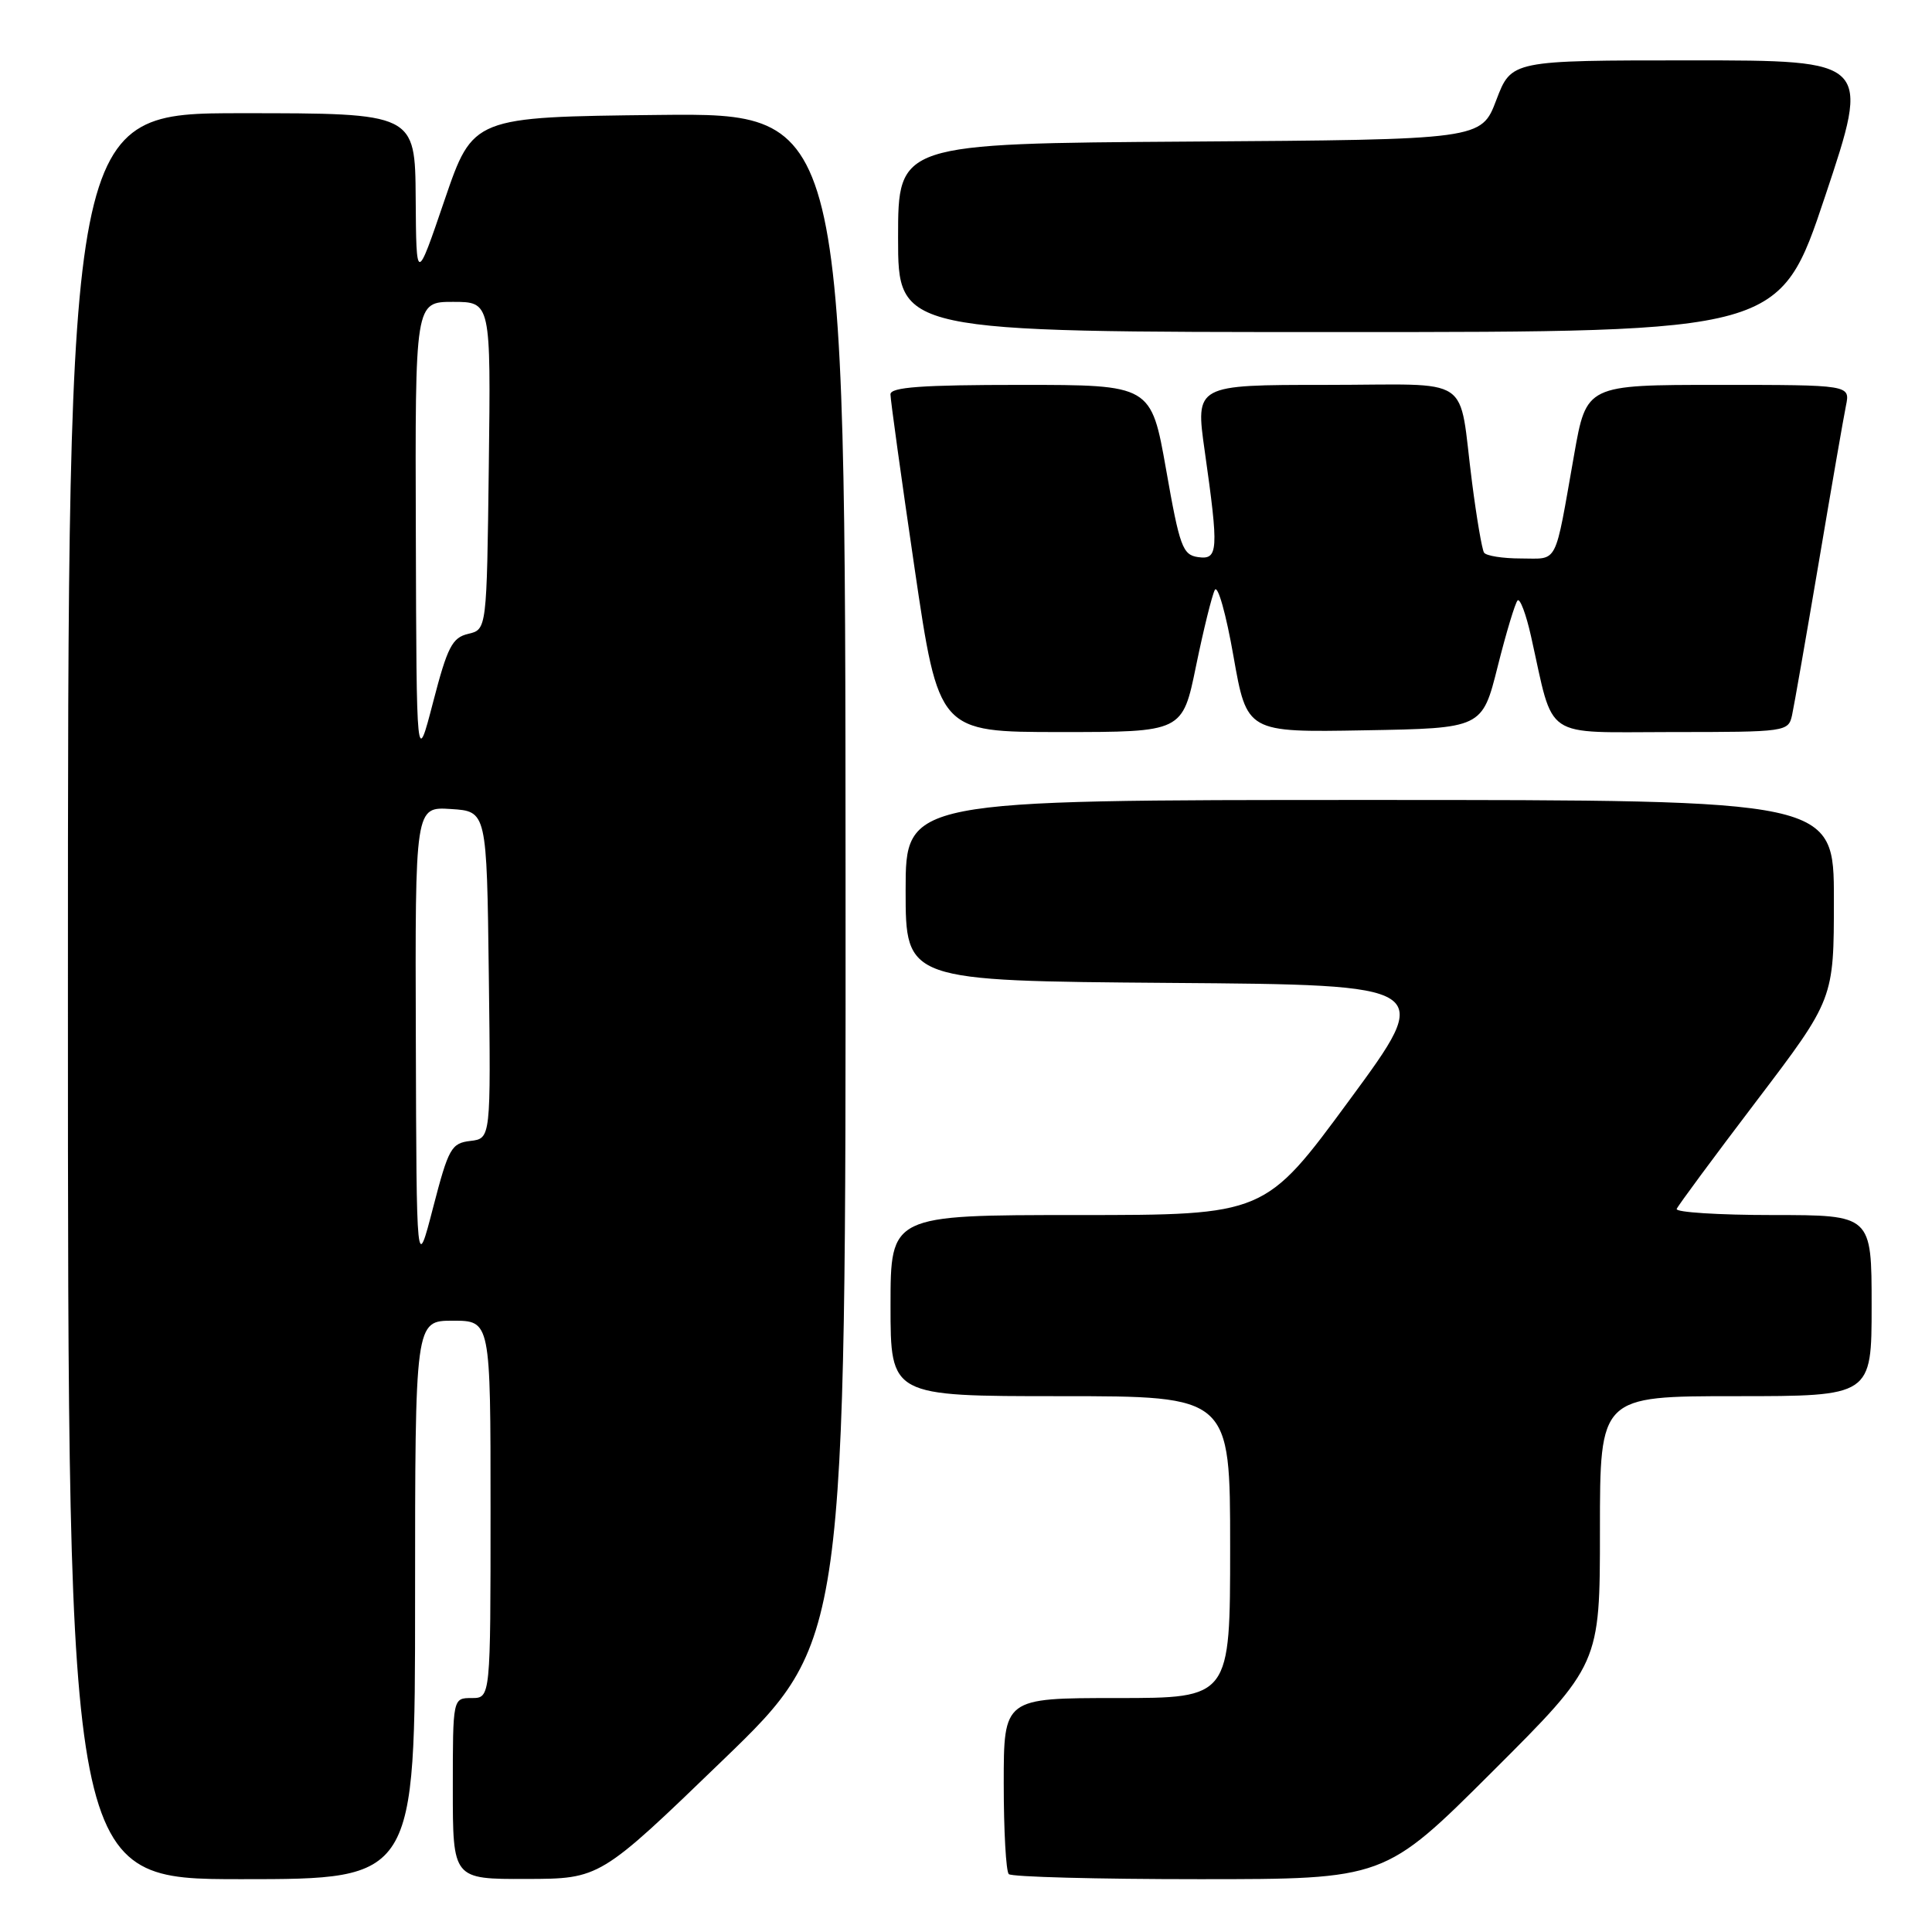 <?xml version="1.0" encoding="UTF-8" standalone="no"?>
<!DOCTYPE svg PUBLIC "-//W3C//DTD SVG 1.1//EN" "http://www.w3.org/Graphics/SVG/1.1/DTD/svg11.dtd" >
<svg xmlns="http://www.w3.org/2000/svg" xmlns:xlink="http://www.w3.org/1999/xlink" version="1.1" viewBox="0 0 256 256">
 <g >
 <path fill="currentColor"
d=" M 55.00 212.00 C 55.00 175.00 55.00 175.00 60.00 175.00 C 65.00 175.00 65.00 175.00 65.00 200.00 C 65.00 225.00 65.00 225.00 62.50 225.00 C 60.00 225.00 60.00 225.00 60.00 237.00 C 60.00 249.00 60.00 249.00 69.75 248.97 C 79.50 248.95 79.50 248.95 95.79 233.22 C 112.08 217.50 112.08 217.50 112.04 116.23 C 112.00 14.97 112.00 14.97 87.33 15.23 C 62.67 15.50 62.67 15.50 58.91 26.50 C 55.16 37.50 55.16 37.50 55.08 26.25 C 55.00 15.00 55.00 15.00 32.00 15.00 C 9.00 15.00 9.00 15.00 9.00 132.00 C 9.00 249.00 9.00 249.00 32.00 249.00 C 55.00 249.00 55.00 249.00 55.00 212.00 Z  M 197.74 234.76 C 212.00 220.53 212.00 220.53 212.00 202.76 C 212.00 185.00 212.00 185.00 230.00 185.00 C 248.00 185.00 248.00 185.00 248.00 173.00 C 248.00 161.00 248.00 161.00 234.92 161.00 C 227.72 161.00 221.98 160.63 222.17 160.19 C 222.35 159.74 227.11 153.30 232.75 145.88 C 243.00 132.38 243.00 132.38 243.00 119.19 C 243.00 106.00 243.00 106.00 181.50 106.00 C 120.00 106.00 120.00 106.00 120.00 117.99 C 120.00 129.97 120.00 129.97 155.02 130.24 C 190.04 130.50 190.04 130.50 178.82 145.75 C 167.61 161.00 167.61 161.00 142.80 161.00 C 118.00 161.00 118.00 161.00 118.00 173.00 C 118.00 185.00 118.00 185.00 140.50 185.00 C 163.00 185.00 163.00 185.00 163.00 205.00 C 163.00 225.00 163.00 225.00 148.00 225.00 C 133.00 225.00 133.00 225.00 133.00 236.33 C 133.00 242.57 133.30 247.97 133.67 248.33 C 134.03 248.70 145.39 249.00 158.90 249.00 C 183.47 249.00 183.47 249.00 197.74 234.76 Z  M 158.48 88.25 C 159.47 83.44 160.59 78.90 160.97 78.17 C 161.36 77.44 162.47 81.39 163.44 86.95 C 165.22 97.05 165.22 97.05 180.81 96.77 C 196.40 96.50 196.40 96.50 198.45 88.32 C 199.58 83.82 200.77 79.88 201.09 79.56 C 201.41 79.25 202.22 81.39 202.87 84.32 C 205.99 98.23 204.17 97.00 221.53 97.00 C 236.72 97.00 236.97 96.96 237.46 94.75 C 237.73 93.51 239.32 84.40 241.00 74.50 C 242.67 64.60 244.29 55.26 244.60 53.75 C 245.16 51.00 245.16 51.00 227.68 51.00 C 210.21 51.00 210.21 51.00 208.58 60.25 C 205.94 75.19 206.55 74.00 201.54 74.00 C 199.11 74.00 196.90 73.65 196.64 73.22 C 196.37 72.79 195.66 68.63 195.06 63.97 C 193.17 49.37 195.60 51.00 175.67 51.00 C 158.39 51.00 158.39 51.00 159.63 59.75 C 161.51 73.00 161.43 74.20 158.75 73.82 C 156.71 73.53 156.31 72.45 154.52 62.25 C 152.53 51.00 152.53 51.00 135.27 51.00 C 122.12 51.00 118.00 51.30 117.99 52.25 C 117.99 52.94 119.42 63.29 121.18 75.25 C 124.38 97.00 124.38 97.00 140.53 97.00 C 156.69 97.00 156.69 97.00 158.48 88.25 Z  M 241.84 26.00 C 247.85 8.00 247.85 8.00 224.06 8.00 C 200.27 8.00 200.27 8.00 198.27 13.25 C 196.28 18.50 196.28 18.50 157.64 18.76 C 119.00 19.02 119.00 19.02 119.00 31.51 C 119.00 44.00 119.00 44.00 177.41 44.00 C 235.83 44.00 235.83 44.00 241.84 26.00 Z  M 55.10 137.70 C 55.00 106.89 55.00 106.89 59.75 107.20 C 64.50 107.50 64.50 107.50 64.77 129.18 C 65.04 150.86 65.04 150.86 62.32 151.18 C 59.80 151.48 59.43 152.14 57.39 160.00 C 55.19 168.50 55.19 168.50 55.10 137.70 Z  M 55.10 70.75 C 55.00 40.00 55.00 40.00 60.02 40.00 C 65.04 40.00 65.04 40.00 64.77 61.71 C 64.50 83.41 64.50 83.41 62.04 83.99 C 59.92 84.49 59.29 85.71 57.39 93.03 C 55.19 101.50 55.19 101.50 55.10 70.75 Z "/>
</g>
</svg>